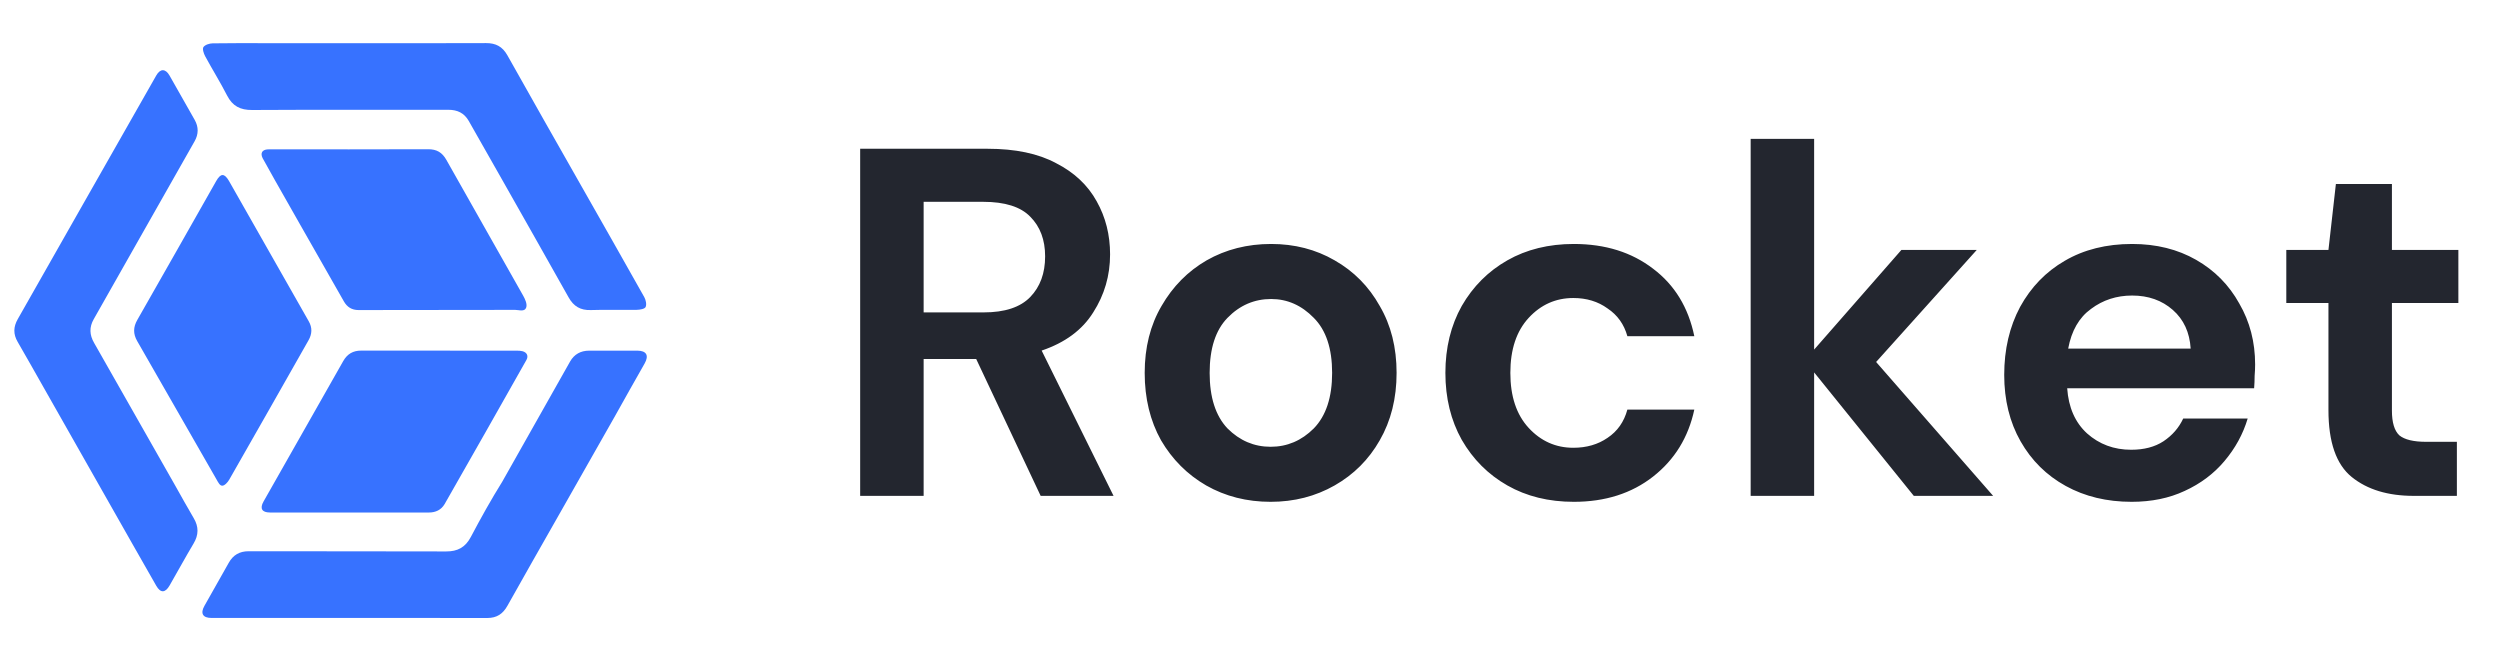 <svg width="121" height="32" viewBox="0 0 121 32" fill="none" xmlns="http://www.w3.org/2000/svg">
<path d="M41.632 24V7.2H47.8C49.144 7.2 50.248 7.432 51.112 7.896C51.992 8.344 52.648 8.96 53.08 9.744C53.512 10.512 53.728 11.368 53.728 12.312C53.728 13.336 53.456 14.272 52.912 15.12C52.384 15.968 51.552 16.584 50.416 16.968L53.896 24H50.368L47.248 17.376H44.704V24H41.632ZM44.704 15.12H47.608C48.632 15.12 49.384 14.872 49.864 14.376C50.344 13.88 50.584 13.224 50.584 12.408C50.584 11.608 50.344 10.968 49.864 10.488C49.4 10.008 48.64 9.768 47.584 9.768H44.704V15.12ZM61.499 24.288C60.347 24.288 59.307 24.024 58.379 23.496C57.467 22.968 56.739 22.24 56.195 21.312C55.667 20.368 55.403 19.28 55.403 18.048C55.403 16.816 55.675 15.736 56.219 14.808C56.763 13.864 57.491 13.128 58.403 12.6C59.331 12.072 60.371 11.808 61.523 11.808C62.659 11.808 63.683 12.072 64.595 12.6C65.523 13.128 66.251 13.864 66.779 14.808C67.323 15.736 67.595 16.816 67.595 18.048C67.595 19.28 67.323 20.368 66.779 21.312C66.251 22.24 65.523 22.968 64.595 23.496C63.667 24.024 62.635 24.288 61.499 24.288ZM61.499 21.624C62.299 21.624 62.995 21.328 63.587 20.736C64.179 20.128 64.475 19.232 64.475 18.048C64.475 16.864 64.179 15.976 63.587 15.384C62.995 14.776 62.307 14.472 61.523 14.472C60.707 14.472 60.003 14.776 59.411 15.384C58.835 15.976 58.547 16.864 58.547 18.048C58.547 19.232 58.835 20.128 59.411 20.736C60.003 21.328 60.699 21.624 61.499 21.624ZM76.173 24.288C74.957 24.288 73.885 24.024 72.957 23.496C72.029 22.968 71.293 22.232 70.749 21.288C70.221 20.344 69.957 19.264 69.957 18.048C69.957 16.832 70.221 15.752 70.749 14.808C71.293 13.864 72.029 13.128 72.957 12.6C73.885 12.072 74.957 11.808 76.173 11.808C77.693 11.808 78.973 12.208 80.013 13.008C81.053 13.792 81.717 14.88 82.005 16.272H78.765C78.605 15.696 78.285 15.248 77.805 14.928C77.341 14.592 76.789 14.424 76.149 14.424C75.301 14.424 74.581 14.744 73.989 15.384C73.397 16.024 73.101 16.912 73.101 18.048C73.101 19.184 73.397 20.072 73.989 20.712C74.581 21.352 75.301 21.672 76.149 21.672C76.789 21.672 77.341 21.512 77.805 21.192C78.285 20.872 78.605 20.416 78.765 19.824H82.005C81.717 21.168 81.053 22.248 80.013 23.064C78.973 23.88 77.693 24.288 76.173 24.288ZM84.732 24V6.72H87.804V16.92L92.028 12.096H95.676L90.804 17.52L96.468 24H92.628L87.804 18.024V24H84.732ZM103.172 24.288C101.972 24.288 100.908 24.032 99.98 23.52C99.052 23.008 98.324 22.288 97.796 21.36C97.268 20.432 97.004 19.36 97.004 18.144C97.004 16.912 97.26 15.816 97.772 14.856C98.3 13.896 99.02 13.152 99.932 12.624C100.86 12.08 101.948 11.808 103.196 11.808C104.364 11.808 105.396 12.064 106.292 12.576C107.188 13.088 107.884 13.792 108.38 14.688C108.892 15.568 109.148 16.552 109.148 17.64C109.148 17.816 109.14 18 109.124 18.192C109.124 18.384 109.116 18.584 109.1 18.792H100.052C100.116 19.72 100.436 20.448 101.012 20.976C101.604 21.504 102.316 21.768 103.148 21.768C103.772 21.768 104.292 21.632 104.708 21.36C105.14 21.072 105.46 20.704 105.668 20.256H108.788C108.564 21.008 108.188 21.696 107.66 22.32C107.148 22.928 106.508 23.408 105.74 23.76C104.988 24.112 104.132 24.288 103.172 24.288ZM103.196 14.304C102.444 14.304 101.78 14.52 101.204 14.952C100.628 15.368 100.26 16.008 100.1 16.872H106.028C105.98 16.088 105.692 15.464 105.164 15C104.636 14.536 103.98 14.304 103.196 14.304ZM116.825 24C115.577 24 114.577 23.696 113.825 23.088C113.073 22.48 112.697 21.4 112.697 19.848V14.664H110.657V12.096H112.697L113.057 8.904H115.769V12.096H118.985V14.664H115.769V19.872C115.769 20.448 115.889 20.848 116.129 21.072C116.385 21.28 116.817 21.384 117.425 21.384H118.913V24H116.825Z" fill="#23262F"/>
<path d="M16.962 2.09C19.149 2.09 21.337 2.096 23.524 2.086C23.991 2.084 24.317 2.25 24.555 2.673C25.737 4.782 26.934 6.883 28.128 8.986C29.147 10.783 30.172 12.577 31.182 14.379C31.259 14.515 31.306 14.738 31.247 14.861C31.2 14.956 30.968 14.993 30.817 14.996C30.076 15.008 29.334 14.982 28.593 15.007C28.097 15.023 27.764 14.829 27.52 14.392C26.464 12.509 25.397 10.632 24.334 8.753C23.786 7.785 23.237 6.819 22.687 5.853C22.469 5.468 22.134 5.314 21.704 5.314C18.537 5.318 15.37 5.305 12.204 5.324C11.631 5.328 11.254 5.138 10.988 4.617C10.66 3.974 10.275 3.361 9.932 2.725C9.86 2.593 9.786 2.367 9.846 2.279C9.924 2.167 10.135 2.101 10.29 2.098C11.177 2.082 12.065 2.09 12.953 2.09C14.289 2.09 15.625 2.09 16.962 2.09Z" fill="#3772FF"/>
<path d="M27.595 17.493C27.795 17.143 28.11 16.974 28.506 16.972C29.284 16.969 30.062 16.967 30.841 16.971C31.29 16.973 31.42 17.202 31.2 17.593C30.727 18.433 30.246 19.268 29.781 20.112L27.009 24.994C26.191 26.436 25.367 27.875 24.558 29.322C24.336 29.718 24.041 29.911 23.585 29.911C19.135 29.904 14.686 29.908 10.237 29.909C9.814 29.909 9.687 29.69 9.894 29.324C10.287 28.631 10.68 27.937 11.07 27.242C11.284 26.86 11.594 26.68 12.036 26.68C15.222 26.688 18.408 26.679 21.594 26.69C22.145 26.692 22.522 26.495 22.79 25.986C23.27 25.076 23.772 24.177 24.314 23.305L27.595 17.493Z" fill="#3772FF"/>
<path d="M2.121 18.77C1.697 18.031 1.286 17.283 0.856 16.549C0.635 16.171 0.647 15.819 0.86 15.444C1.907 13.61 2.946 11.771 3.99 9.934C5.18 7.839 6.371 5.744 7.564 3.651C7.756 3.314 8.01 3.315 8.203 3.652C8.611 4.368 9.018 5.085 9.423 5.803C9.618 6.148 9.613 6.495 9.418 6.839C8.496 8.467 7.571 10.095 6.648 11.722C5.944 12.963 5.243 14.206 4.538 15.445C4.315 15.838 4.329 16.207 4.558 16.602L8.496 23.53C8.788 24.045 9.072 24.567 9.375 25.076C9.623 25.495 9.62 25.889 9.368 26.309C8.97 26.977 8.598 27.662 8.209 28.336C7.999 28.703 7.77 28.712 7.564 28.353C6.808 27.034 6.06 25.71 5.309 24.389L2.121 18.77Z" fill="#3772FF"/>
<path d="M6.639 16.506C6.441 16.159 6.443 15.837 6.646 15.483C7.924 13.247 9.192 11.005 10.463 8.764C10.682 8.379 10.857 8.375 11.081 8.755L14.941 15.546C15.124 15.864 15.105 16.166 14.932 16.47C13.656 18.719 12.381 20.968 11.097 23.212C11.023 23.342 10.874 23.507 10.76 23.508C10.642 23.509 10.573 23.373 10.463 23.175L6.639 16.506Z" fill="#3772FF"/>
<path d="M21.521 24.395C21.354 24.682 21.082 24.806 20.756 24.806C18.192 24.806 15.629 24.807 13.065 24.805C12.676 24.805 12.564 24.609 12.755 24.273C14.04 22.007 15.329 19.744 16.612 17.477C16.811 17.126 17.092 16.968 17.487 16.969C19.995 16.973 22.505 16.97 25.013 16.972C25.104 16.972 25.198 16.976 25.285 16.998C25.502 17.053 25.589 17.226 25.479 17.422C25.032 18.222 22.025 23.524 21.521 24.395Z" fill="#3772FF"/>
<path d="M12.71 7.652C12.593 7.413 12.686 7.252 12.947 7.23C12.993 7.226 13.039 7.228 13.085 7.228C15.629 7.228 18.173 7.234 20.718 7.223C21.134 7.22 21.4 7.375 21.605 7.739C22.84 9.936 24.091 12.124 25.327 14.321C25.419 14.484 25.52 14.716 25.472 14.87C25.396 15.114 25.125 14.998 24.936 14.998C22.41 15.004 19.883 15.002 17.357 15.007C17.031 15.007 16.802 14.867 16.641 14.583C16.101 13.631 12.858 7.956 12.71 7.652Z" fill="#3772FF"/>
</svg>

